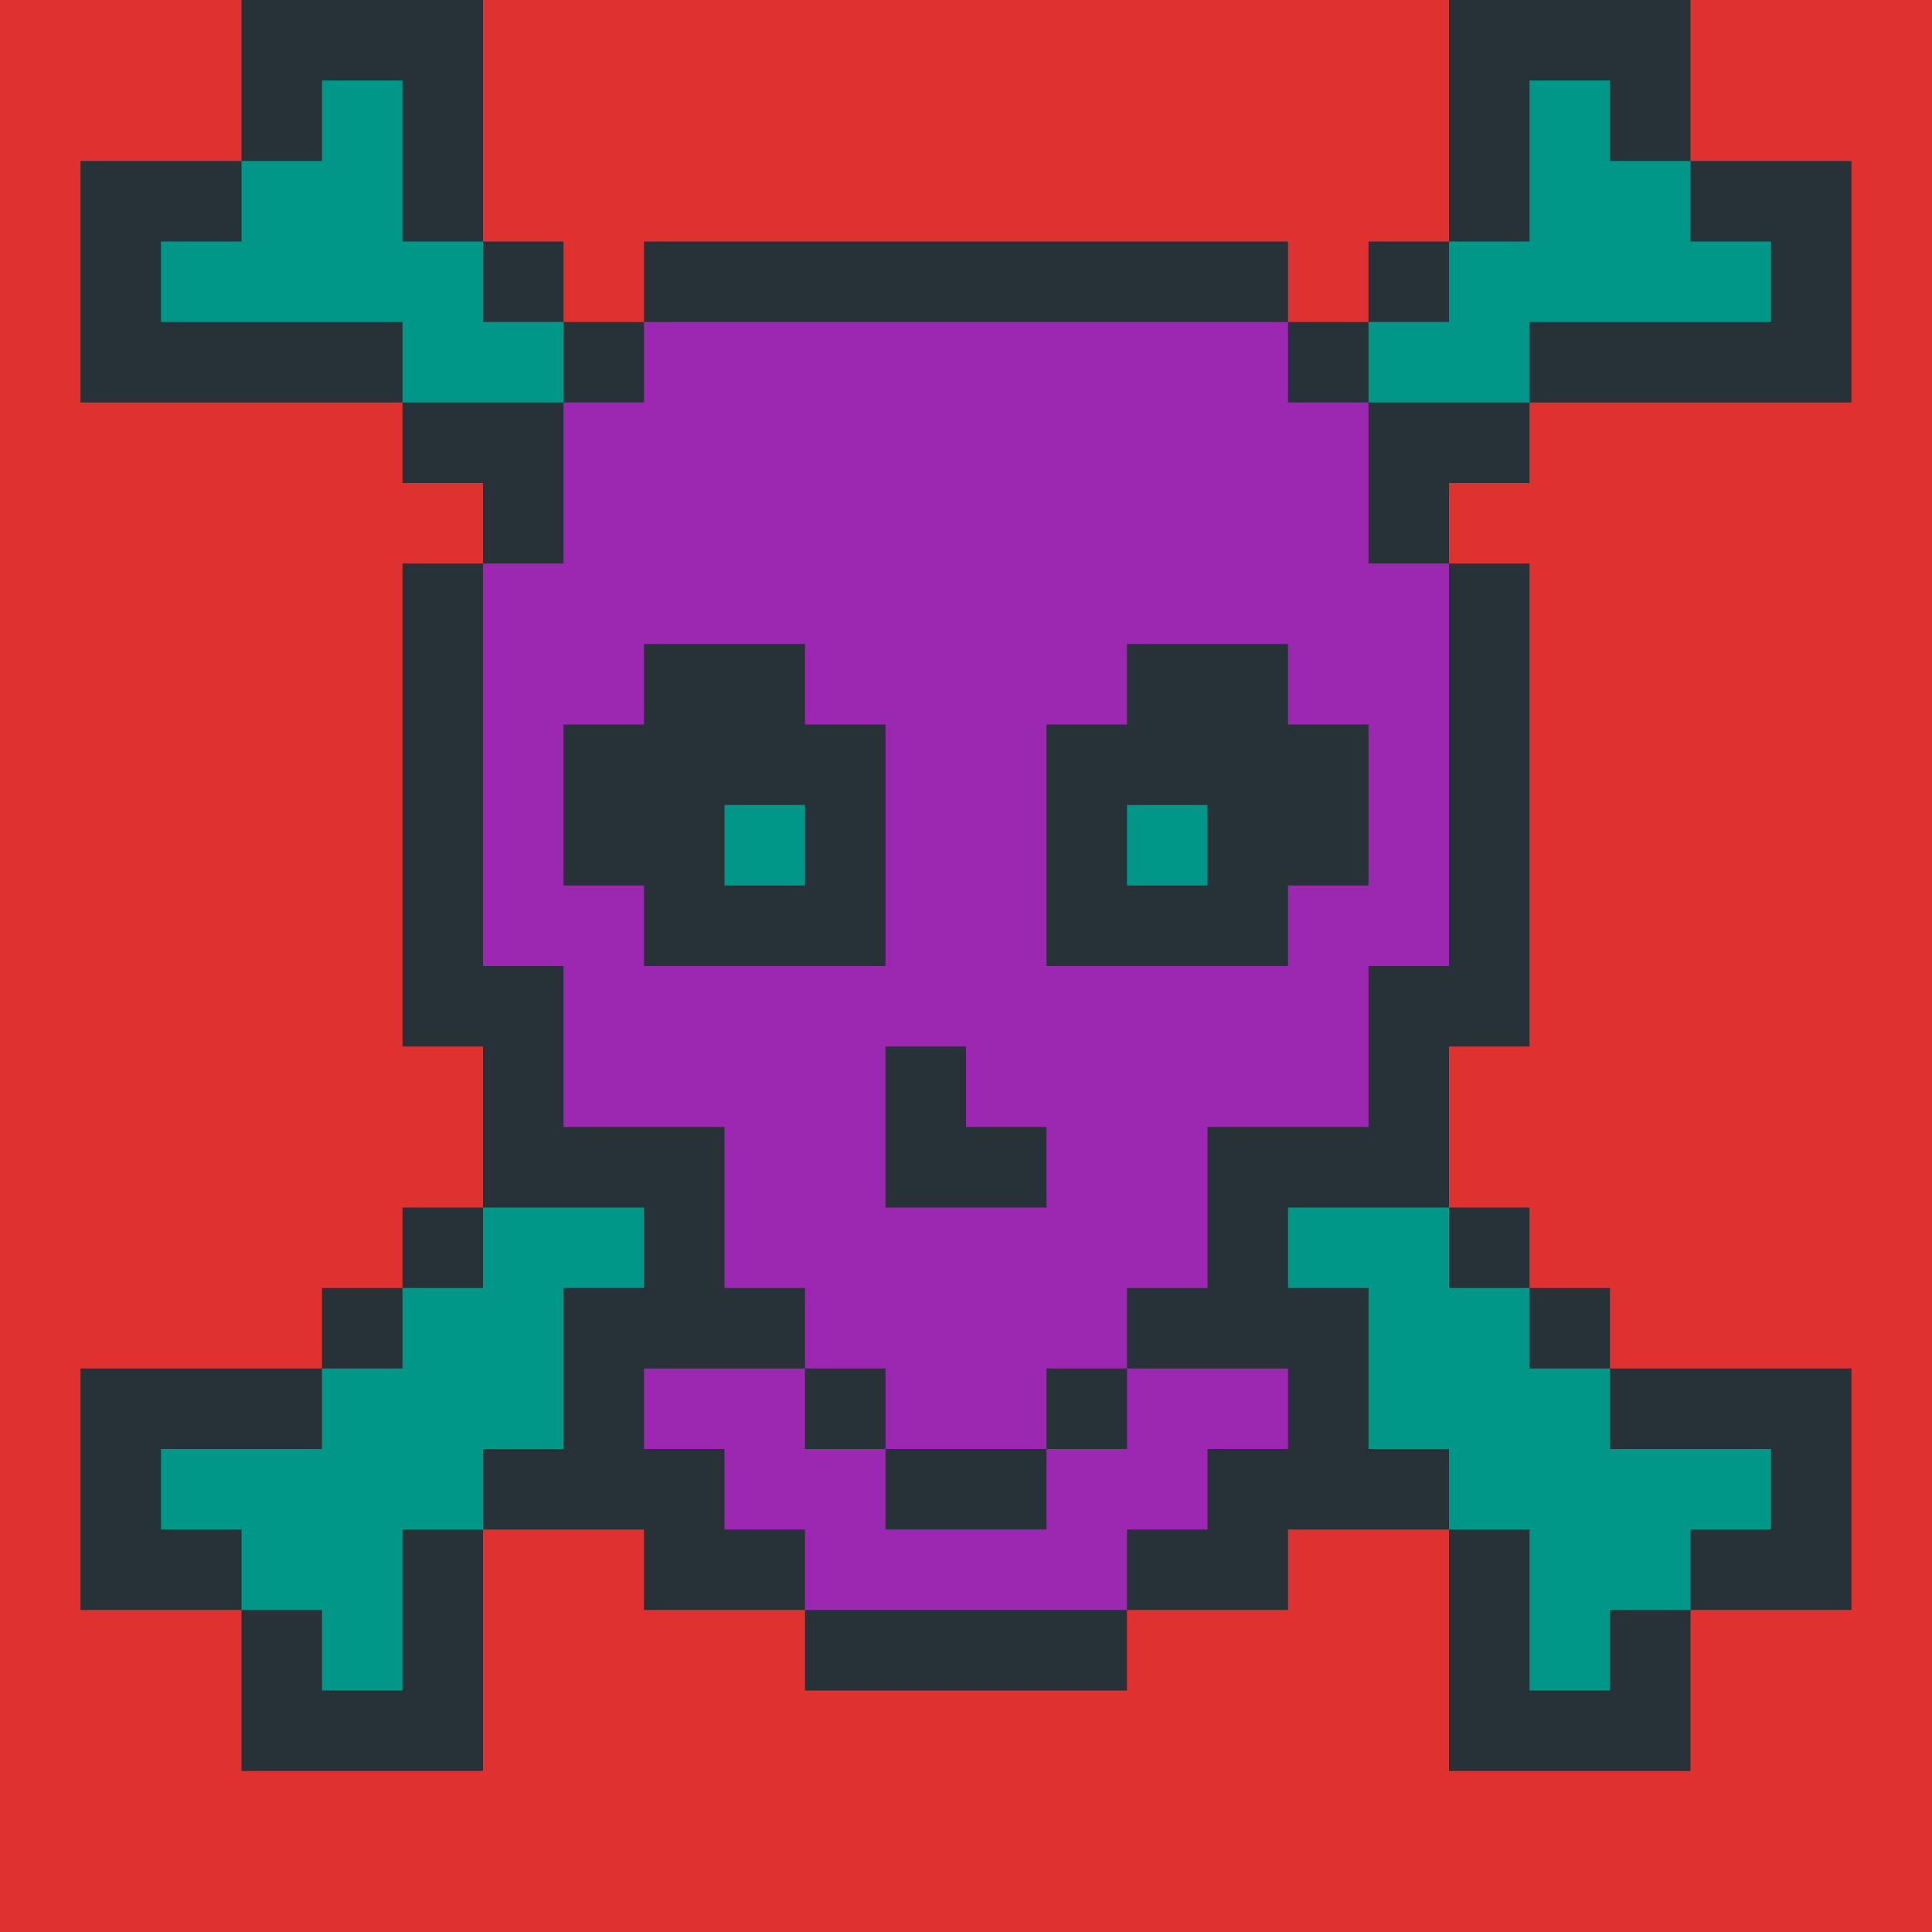 <?xml version="1.0"?><svg xmlns="http://www.w3.org/2000/svg" width="24" height="24"><rect width="24" height="24" style="fill:rgb(224,49,49)" /><polygon points="1,2 3,2 3,0 6,0 6,3 7,3 7,4 8,4 8,3 16,3 16,4 17,4 17,3 18,3 18,0 21,0 21,2 23,2 23,5 22,5 21,4 21,3 22,3 22,4 21,4 21,5 20,5 19,4 19,1 20,1 20,5 19,5 19,6 18,6 18,7 19,7 19,13 18,13 17,12 17,8 18,8 18,9 17,9 16,8 16,5 17,5 17,6 16,6 16,9 17,9 17,13 18,13 18,15 19,15 19,16 20,16 20,17 23,17 23,20 22,20 21,19 21,18 22,18 22,19 21,19 21,22 20,22 19,21 19,18 20,18 20,19 19,19 18,18 18,17 19,17 19,18 18,18 17,17 17,16 18,16 18,17 17,17 16,16 16,14 17,14 17,15 16,15 15,14 15,10 16,10 16,11 15,11 14,10 14,4 15,4 15,5 14,5 14,11 15,11 15,15 16,15 16,17 17,17 17,18 18,18 18,19 16,19 16,20 15,20 14,19 14,16 15,16 15,17 14,17 13,16 13,12 14,12 14,13 13,13 12,12 12,4 13,4 13,5 12,5 12,13 13,13 13,17 14,17 14,21 13,21 12,20 12,18 13,18 13,19 12,19 11,18 11,14 12,14 12,15 11,15 10,14 10,4 11,4 11,5 10,5 10,15 11,15 11,19 12,19 12,21 10,21 10,20 9,19 9,16 10,16 10,17 9,17 8,16 8,5 9,5 9,6 8,6 8,17 9,17 9,20 8,20 8,19 7,19 6,18 6,5 7,5 7,6 6,6 5,5 5,4 6,4 6,5 5,5 4,4 4,1 5,1 5,4 4,4 4,5 3,5 2,4 2,3 3,3 3,4 2,4 2,5 1,5 1,3 2,3 3,4 3,5 2,5 2,4 3,4 3,3 4,3 5,4 5,5 4,5 4,4 5,4 6,5 6,6 5,6 5,5 6,5 7,6 7,8 6,8 6,13 5,13 5,7 6,7 7,8 7,16 6,16 6,22 5,22 4,21 4,16 5,16 5,18 4,18 4,22 3,22 3,20 2,19 2,17 3,17 3,18 2,18 2,20 1,20 1,17 2,17 3,18 3,20 2,20 2,19 3,19 3,17 4,17 5,18 5,22 4,22 4,21 5,21 5,15 6,15 7,16 7,19 6,19 6,18 7,18 7,5 8,5 9,6 9,17 8,17 8,16 9,16 10,17 10,20 9,20 9,19 10,19 10,16 9,16 9,4 10,4 11,5 11,15 10,15 10,14 11,14 12,15 12,19 11,19 11,18 12,18 13,19 13,21 12,21 12,20 13,20 13,18 12,18 12,14 11,14 11,4 12,4 13,5 13,13 12,13 12,12 13,12 14,13 14,17 13,17 13,16 14,16 15,17 15,20 14,20 14,19 15,19 15,16 14,16 14,12 13,12 13,4 14,4 15,5 15,11 14,11 14,10 15,10 16,11 16,15 15,15 15,14 16,14 17,15 17,17 16,17 16,16 17,16 18,17 18,18 17,18 17,17 18,17 19,18 19,22 18,22 18,18 19,18 20,19 20,22 19,22 19,21 20,21 20,18 21,18 22,19 22,20 21,20 21,19 22,19 22,18 19,18 19,17 18,17 18,16 17,16 17,14 16,14 16,10 15,10 15,5 16,5 17,6 17,9 16,9 16,8 17,8 18,9 18,13 17,13 17,12 18,12 18,8 17,8 17,5 18,5 18,4 20,4 20,3 21,3 22,4 22,5 21,5 21,4 22,4 22,3 20,3 20,1 19,1 19,4 18,4 18,5 15,5 15,4 9,4 9,5 6,5 6,4 5,4 5,1 4,1 4,3 1,3" fill="rgb(38,50,56)" /><polygon points="2,3 3,3 3,2 4,2 4,1 5,1 5,3 6,3 6,4 7,4 7,5 5,5 5,4 2,4" fill="rgb(0,150,136)" /><polygon points="2,18 4,18 4,17 5,17 5,16 6,16 6,15 8,15 8,16 7,16 7,18 6,18 6,19 5,19 5,21 4,21 4,20 3,20 3,19 2,19" fill="rgb(0,150,136)" /><polygon points="6,7 7,7 7,5 8,5 8,4 16,4 16,5 17,5 17,7 18,7 18,12 17,12 17,14 16,14 15,13 15,12 16,12 16,13 15,13 15,16 14,16 13,15 13,12 14,12 14,13 13,13 12,12 12,5 15,5 15,6 16,6 16,8 14,8 13,7 13,6 14,6 14,9 13,9 13,7 14,7 14,6 12,6 12,13 11,13 11,15 13,15 13,16 14,16 14,17 13,17 13,18 12,18 11,17 11,16 12,16 12,17 10,17 10,16 11,16 12,17 12,18 11,18 11,17 12,17 12,16 10,16 9,15 9,12 10,12 10,13 9,13 9,14 8,14 7,13 7,11 8,11 8,12 7,12 6,11 6,8 8,8 8,9 7,9 7,12 6,12 6,11 7,11 8,12 8,14 7,14 7,13 8,13 8,12 9,12 10,13 10,16 9,16 9,15 10,15 10,12 11,12 11,9 10,8 10,5 11,5 11,6 10,6 10,8 9,8 8,7 8,6 9,6 9,8 8,8 8,7 9,7 9,5 10,5 11,6 11,9 10,9 10,8 11,8 11,5 12,5 13,6 13,14 12,14 12,12 13,12 14,13 14,16 13,16 13,15 14,15 14,12 15,12 16,13 16,14 15,14 15,13 16,13 16,11 17,11 17,9 16,9 16,6 15,6 15,5 9,5 9,6 8,6 8,8 6,8" fill="rgb(156,39,176)" /><polygon points="8,17 10,17 10,18 11,18 11,19 13,19 13,18 14,18 14,17 16,17 16,18 15,18 15,19 14,19 14,20 10,20 10,19 9,19 9,18 8,18" fill="rgb(156,39,176)" /><polygon points="9,10 10,10 10,11 9,11" fill="rgb(0,150,136)" /><polygon points="14,10 15,10 15,11 14,11" fill="rgb(0,150,136)" /><polygon points="16,15 18,15 18,16 19,16 19,17 20,17 20,18 22,18 22,19 21,19 21,20 20,20 20,21 19,21 19,19 18,19 18,18 17,18 17,16 16,16" fill="rgb(0,150,136)" /><polygon points="17,4 18,4 18,3 19,3 19,1 20,1 20,2 21,2 21,3 22,3 22,4 19,4 19,5 17,5" fill="rgb(0,150,136)" /></svg>